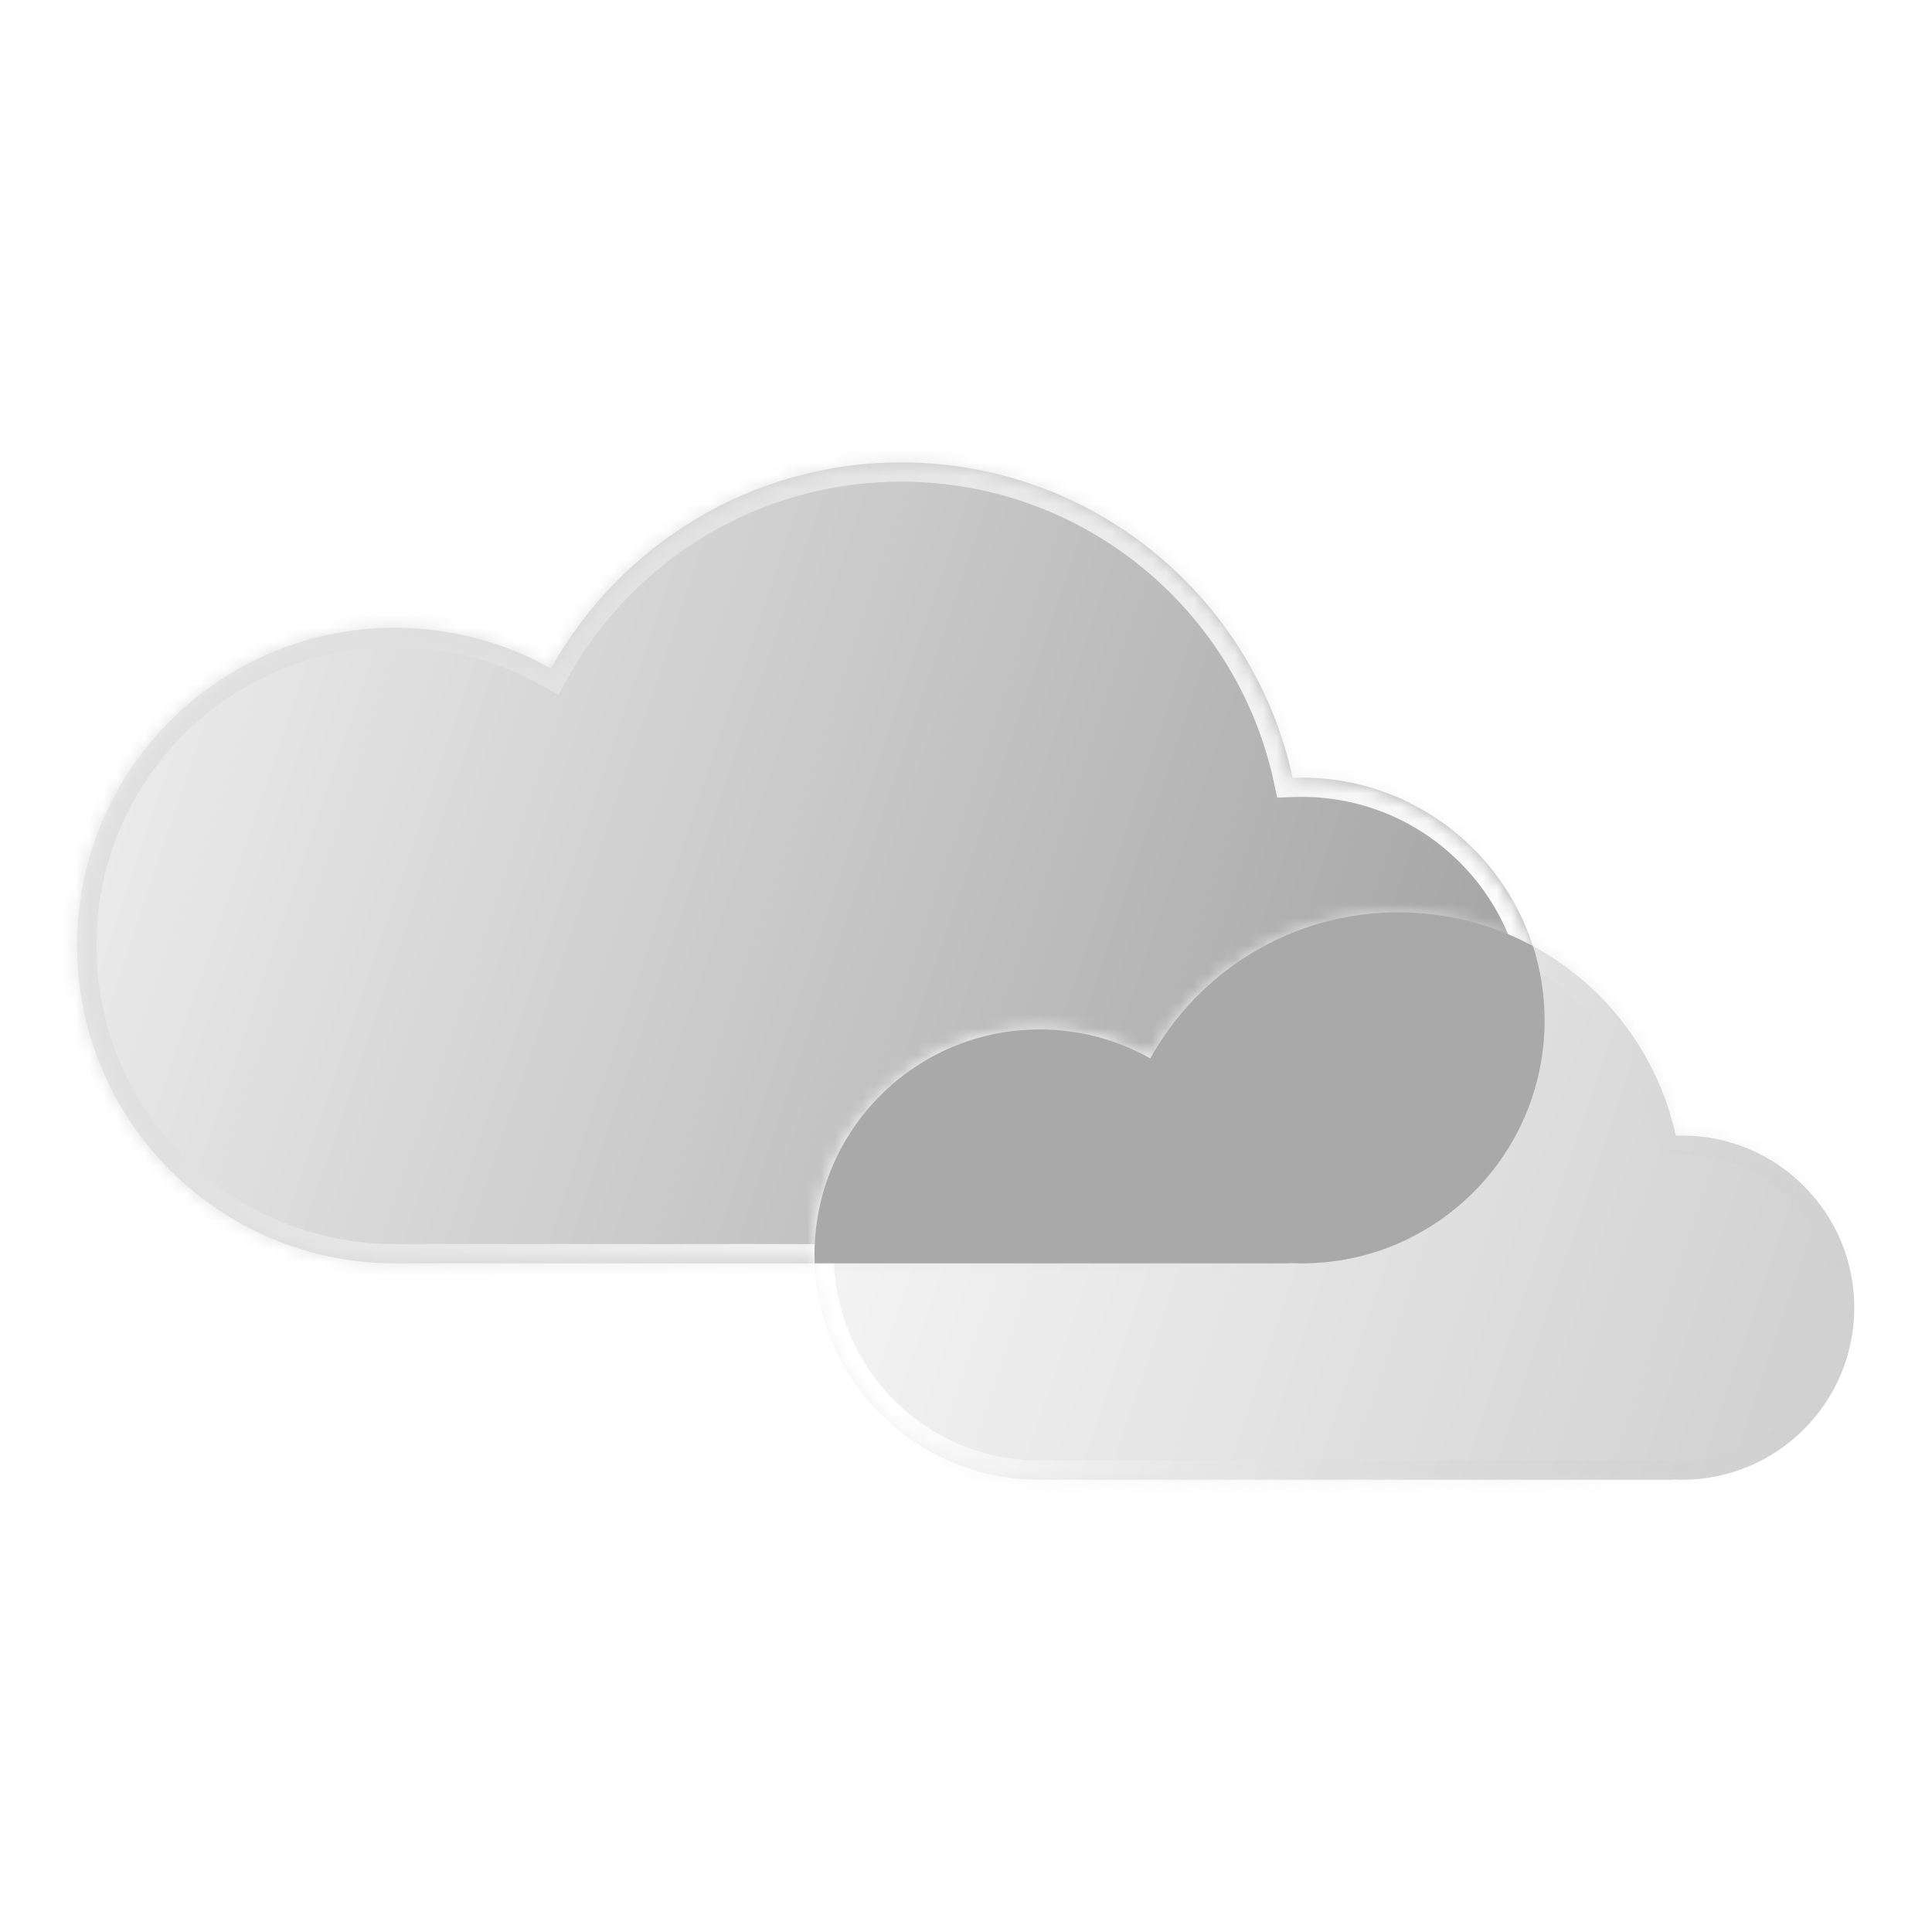 <svg width="140" height="140" viewBox="0 0 140 140" fill="none" xmlns="http://www.w3.org/2000/svg">
<mask id="path-1-inside-1_32_3695" fill="white">
<path fill-rule="evenodd" clip-rule="evenodd" d="M28.828 91.544C28.756 91.545 28.684 91.545 28.612 91.545C15.895 91.545 5.585 81.235 5.585 68.518C5.585 55.8 15.895 45.49 28.612 45.49C32.723 45.49 36.582 46.567 39.923 48.454C44.875 39.54 54.386 33.508 65.307 33.508C79.217 33.508 90.842 43.296 93.669 56.361C93.886 56.353 94.105 56.349 94.325 56.349C104.044 56.349 111.923 64.228 111.923 73.947C111.923 83.666 104.044 91.545 94.325 91.545C94.087 91.545 93.85 91.54 93.614 91.531C93.416 91.54 93.216 91.545 93.014 91.545H65.322C65.317 91.545 65.312 91.545 65.307 91.545C65.302 91.545 65.297 91.545 65.291 91.545H28.987C28.934 91.545 28.881 91.545 28.828 91.544Z"/>
</mask>
<path fill-rule="evenodd" clip-rule="evenodd" d="M28.828 91.544C28.756 91.545 28.684 91.545 28.612 91.545C15.895 91.545 5.585 81.235 5.585 68.518C5.585 55.8 15.895 45.49 28.612 45.49C32.723 45.49 36.582 46.567 39.923 48.454C44.875 39.54 54.386 33.508 65.307 33.508C79.217 33.508 90.842 43.296 93.669 56.361C93.886 56.353 94.105 56.349 94.325 56.349C104.044 56.349 111.923 64.228 111.923 73.947C111.923 83.666 104.044 91.545 94.325 91.545C94.087 91.545 93.85 91.54 93.614 91.531C93.416 91.54 93.216 91.545 93.014 91.545H65.322C65.317 91.545 65.312 91.545 65.307 91.545C65.302 91.545 65.297 91.545 65.291 91.545H28.987C28.934 91.545 28.881 91.545 28.828 91.544Z" fill="url(#paint0_linear_32_3695)"/>
<path d="M28.828 91.544L28.846 90.148L28.831 90.148L28.815 90.148L28.828 91.544ZM39.923 48.454L39.236 49.67L40.46 50.362L41.143 49.132L39.923 48.454ZM93.669 56.361L92.304 56.656L92.551 57.799L93.72 57.756L93.669 56.361ZM93.614 91.531L93.67 90.136L93.609 90.133L93.549 90.136L93.614 91.531ZM28.815 90.148C28.748 90.149 28.68 90.149 28.612 90.149V92.941C28.689 92.941 28.765 92.941 28.841 92.94L28.815 90.148ZM28.612 90.149C16.666 90.149 6.981 80.464 6.981 68.518H4.189C4.189 82.006 15.123 92.941 28.612 92.941V90.149ZM6.981 68.518C6.981 56.571 16.666 46.886 28.612 46.886V44.094C15.123 44.094 4.189 55.029 4.189 68.518H6.981ZM28.612 46.886C32.476 46.886 36.099 47.898 39.236 49.67L40.609 47.239C37.065 45.236 32.97 44.094 28.612 44.094V46.886ZM41.143 49.132C45.859 40.644 54.913 34.904 65.307 34.904V32.112C53.859 32.112 43.891 38.437 38.702 47.776L41.143 49.132ZM65.307 34.904C78.546 34.904 89.613 44.22 92.304 56.656L95.033 56.065C92.07 42.372 79.888 32.112 65.307 32.112V34.904ZM93.72 57.756C93.921 57.748 94.122 57.745 94.325 57.745V54.952C94.088 54.952 93.852 54.957 93.617 54.965L93.72 57.756ZM94.325 57.745C103.273 57.745 110.527 64.999 110.527 73.947H113.319C113.319 63.456 104.815 54.952 94.325 54.952V57.745ZM110.527 73.947C110.527 82.895 103.273 90.149 94.325 90.149V92.941C104.815 92.941 113.319 84.437 113.319 73.947H110.527ZM94.325 90.149C94.106 90.149 93.887 90.145 93.67 90.136L93.559 92.926C93.813 92.936 94.069 92.941 94.325 92.941V90.149ZM93.549 90.136C93.372 90.145 93.194 90.149 93.014 90.149V92.941C93.237 92.941 93.459 92.936 93.68 92.926L93.549 90.136ZM93.014 90.149H65.322V92.941H93.014V90.149ZM65.322 90.149C65.319 90.149 65.316 90.149 65.314 90.149C65.311 90.149 65.309 90.149 65.307 90.149V92.941C65.309 92.941 65.312 92.941 65.315 92.941C65.317 92.941 65.319 92.941 65.322 92.941V90.149ZM65.307 90.149C65.304 90.149 65.302 90.149 65.3 90.149C65.297 90.149 65.294 90.149 65.291 90.149V92.941C65.294 92.941 65.296 92.941 65.299 92.941C65.301 92.941 65.304 92.941 65.307 92.941V90.149ZM65.291 90.149H28.987V92.941H65.291V90.149ZM28.987 90.149C28.94 90.149 28.892 90.149 28.846 90.148L28.811 92.94C28.869 92.941 28.928 92.941 28.987 92.941V90.149Z" fill="url(#paint1_linear_32_3695)" mask="url(#path-1-inside-1_32_3695)"/>
<mask id="path-3-inside-2_32_3695" fill="white">
<path fill-rule="evenodd" clip-rule="evenodd" d="M75.49 107.225C75.439 107.226 75.388 107.226 75.337 107.226C66.326 107.226 59.021 99.921 59.021 90.91C59.021 81.899 66.326 74.594 75.337 74.594C78.25 74.594 80.984 75.357 83.351 76.695C86.86 70.379 93.599 66.105 101.337 66.105C111.193 66.105 119.429 73.04 121.432 82.296C121.587 82.291 121.742 82.288 121.897 82.288C128.784 82.288 134.367 87.871 134.367 94.757C134.367 101.643 128.784 107.226 121.897 107.226C121.729 107.226 121.561 107.223 121.394 107.216C121.253 107.223 121.111 107.226 120.969 107.226H101.349C101.345 107.226 101.341 107.226 101.337 107.226C101.332 107.226 101.328 107.226 101.324 107.226H75.603C75.565 107.226 75.527 107.226 75.49 107.225Z"/>
</mask>
<path fill-rule="evenodd" clip-rule="evenodd" d="M75.49 107.225C75.439 107.226 75.388 107.226 75.337 107.226C66.326 107.226 59.021 99.921 59.021 90.91C59.021 81.899 66.326 74.594 75.337 74.594C78.25 74.594 80.984 75.357 83.351 76.695C86.86 70.379 93.599 66.105 101.337 66.105C111.193 66.105 119.429 73.04 121.432 82.296C121.587 82.291 121.742 82.288 121.897 82.288C128.784 82.288 134.367 87.871 134.367 94.757C134.367 101.643 128.784 107.226 121.897 107.226C121.729 107.226 121.561 107.223 121.394 107.216C121.253 107.223 121.111 107.226 120.969 107.226H101.349C101.345 107.226 101.341 107.226 101.337 107.226C101.332 107.226 101.328 107.226 101.324 107.226H75.603C75.565 107.226 75.527 107.226 75.49 107.225Z" fill="url(#paint2_linear_32_3695)" fill-opacity="0.5"/>
<path d="M75.49 107.225L75.507 105.829L75.492 105.829L75.477 105.829L75.49 107.225ZM83.351 76.695L82.664 77.91L83.888 78.602L84.572 77.373L83.351 76.695ZM121.432 82.296L120.068 82.592L120.315 83.734L121.484 83.692L121.432 82.296ZM121.394 107.216L121.449 105.821L121.389 105.819L121.328 105.821L121.394 107.216ZM75.477 105.829C75.43 105.83 75.384 105.83 75.337 105.83V108.622C75.392 108.622 75.447 108.622 75.502 108.622L75.477 105.829ZM75.337 105.83C67.097 105.83 60.417 99.15 60.417 90.91H57.625C57.625 100.692 65.555 108.622 75.337 108.622V105.83ZM60.417 90.91C60.417 82.67 67.097 75.99 75.337 75.99V73.198C65.555 73.198 57.625 81.128 57.625 90.91H60.417ZM75.337 75.99C78.003 75.99 80.501 76.688 82.664 77.91L84.038 75.479C81.467 74.026 78.496 73.198 75.337 73.198V75.99ZM84.572 77.373C87.844 71.482 94.126 67.501 101.337 67.501V64.708C93.072 64.708 85.876 69.275 82.13 76.016L84.572 77.373ZM101.337 67.501C110.522 67.501 118.201 73.964 120.068 82.592L122.797 82.001C120.658 72.115 111.864 64.708 101.337 64.708V67.501ZM121.484 83.692C121.621 83.686 121.759 83.684 121.897 83.684V80.892C121.725 80.892 121.553 80.895 121.381 80.901L121.484 83.692ZM121.897 83.684C128.013 83.684 132.97 88.641 132.97 94.757H135.763C135.763 87.099 129.555 80.892 121.897 80.892V83.684ZM132.97 94.757C132.97 100.872 128.013 105.83 121.897 105.83V108.622C129.555 108.622 135.763 102.415 135.763 94.757H132.97ZM121.897 105.83C121.747 105.83 121.598 105.827 121.449 105.821L121.338 108.611C121.524 108.619 121.71 108.622 121.897 108.622V105.83ZM121.328 105.821C121.209 105.827 121.089 105.83 120.969 105.83V108.622C121.133 108.622 121.297 108.618 121.459 108.611L121.328 105.821ZM120.969 105.83H101.349V108.622H120.969V105.83ZM101.349 105.83C101.347 105.83 101.344 105.83 101.342 105.83C101.34 105.83 101.338 105.83 101.337 105.83V108.622C101.339 108.622 101.342 108.622 101.344 108.622C101.346 108.622 101.348 108.622 101.349 108.622V105.83ZM101.337 105.83C101.335 105.83 101.333 105.83 101.331 105.83C101.329 105.83 101.326 105.83 101.324 105.83V108.622C101.326 108.622 101.328 108.622 101.33 108.622C101.332 108.622 101.334 108.622 101.337 108.622V105.83ZM101.324 105.83H75.603V108.622H101.324V105.83ZM75.603 105.83C75.571 105.83 75.539 105.83 75.507 105.829L75.472 108.621C75.515 108.622 75.559 108.622 75.603 108.622V105.83Z" fill="url(#paint3_linear_32_3695)" mask="url(#path-3-inside-2_32_3695)"/>
<g filter="url(#filter0_f_32_3695)">
<path fill-rule="evenodd" clip-rule="evenodd" d="M111.082 68.556C111.628 70.255 111.923 72.067 111.923 73.947C111.923 83.666 104.044 91.545 94.325 91.545C94.087 91.545 93.85 91.54 93.614 91.531C93.415 91.54 93.216 91.545 93.014 91.545H65.322L65.306 91.545L65.291 91.545H59.033C59.025 91.334 59.021 91.123 59.021 90.91C59.021 81.899 66.326 74.594 75.337 74.594C78.25 74.594 80.984 75.357 83.351 76.695C86.86 70.379 93.599 66.105 101.337 66.105C104.863 66.105 108.182 66.992 111.082 68.556Z" fill="#A9A9A9"/>
</g>
<defs>
<filter id="filter0_f_32_3695" x="38.078" y="45.162" width="94.787" height="67.326" filterUnits="userSpaceOnUse" color-interpolation-filters="sRGB">
<feFlood flood-opacity="0" result="BackgroundImageFix"/>
<feBlend mode="normal" in="SourceGraphic" in2="BackgroundImageFix" result="shape"/>
<feGaussianBlur stdDeviation="10.471" result="effect1_foregroundBlur_32_3695"/>
</filter>
<linearGradient id="paint0_linear_32_3695" x1="5.585" y1="50.608" x2="105.778" y2="84.54" gradientUnits="userSpaceOnUse">
<stop stop-color="#EEEEEE"/>
<stop offset="1" stop-color="#A4A4A4"/>
</linearGradient>
<linearGradient id="paint1_linear_32_3695" x1="38.181" y1="46.333" x2="103.106" y2="91.754" gradientUnits="userSpaceOnUse">
<stop stop-color="#E0E0E0"/>
<stop offset="1" stop-color="white"/>
</linearGradient>
<linearGradient id="paint2_linear_32_3695" x1="59.021" y1="78.22" x2="130.012" y2="102.263" gradientUnits="userSpaceOnUse">
<stop stop-color="#EEEEEE"/>
<stop offset="1" stop-color="#A4A4A4"/>
</linearGradient>
<linearGradient id="paint3_linear_32_3695" x1="79.861" y1="74.921" x2="130.359" y2="103.243" gradientUnits="userSpaceOnUse">
<stop stop-color="white"/>
<stop offset="1" stop-color="#C0C0C0" stop-opacity="0"/>
</linearGradient>
</defs>
</svg>
